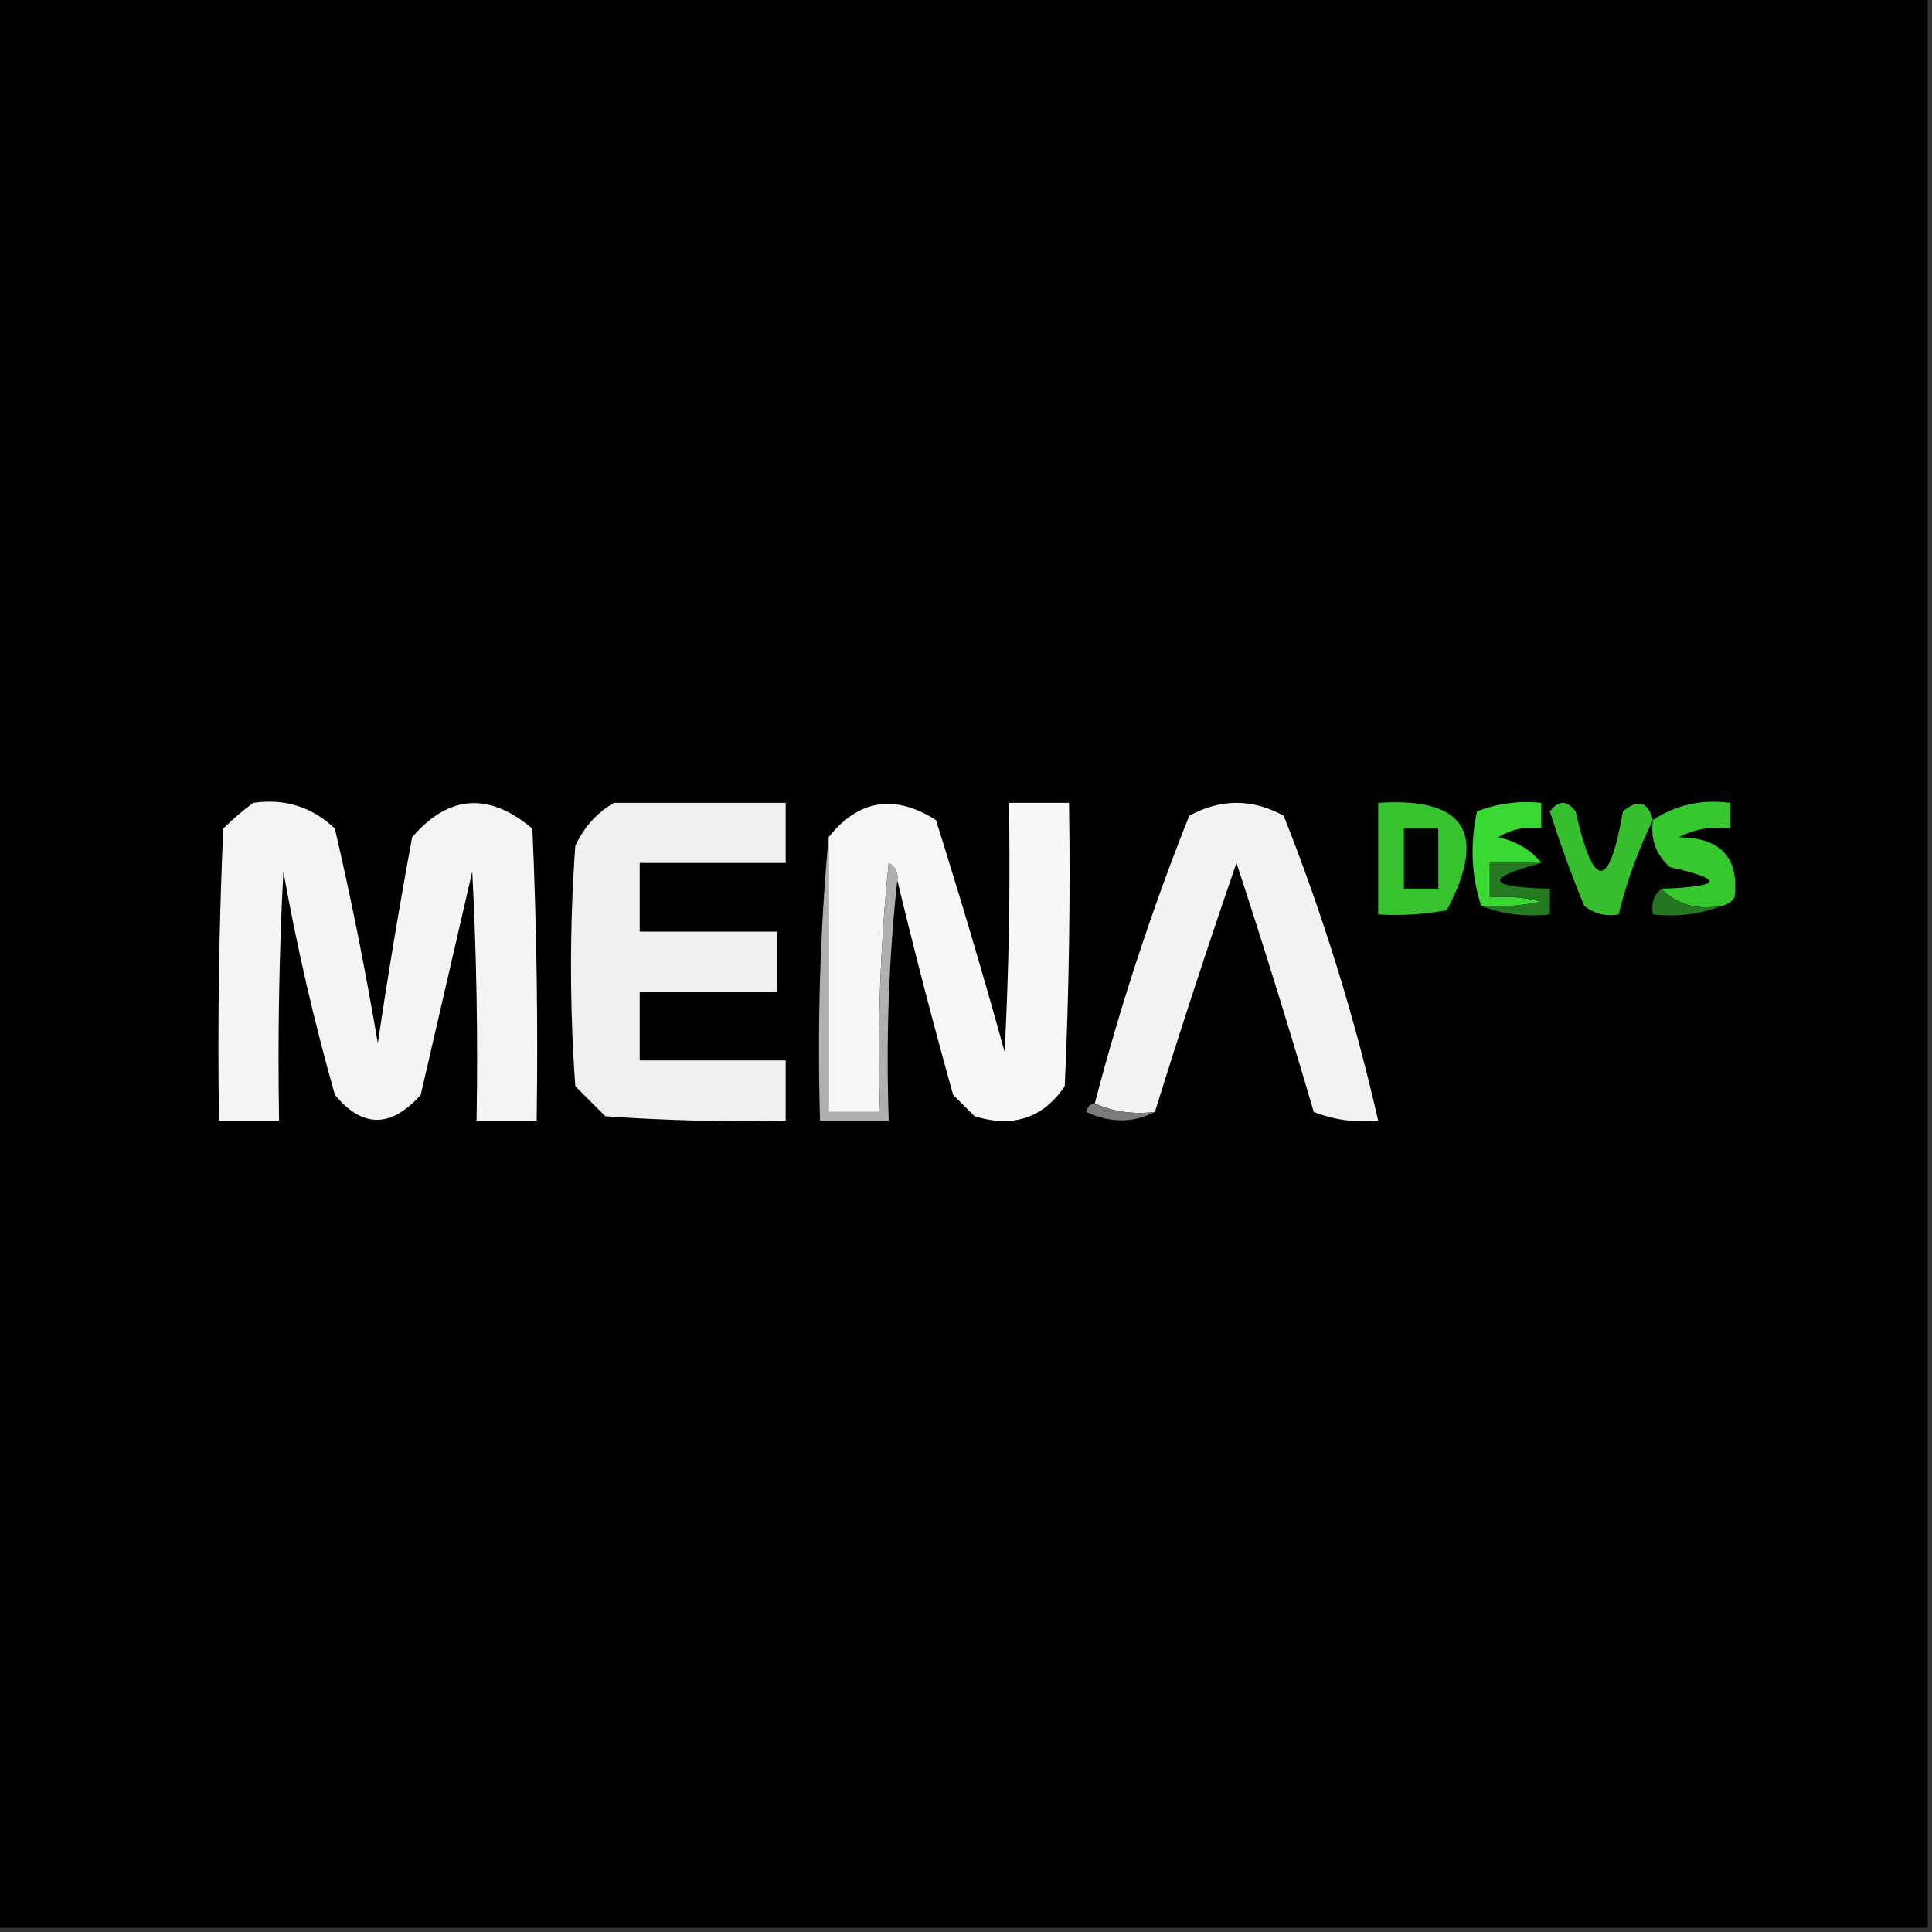 <?xml version="1.0" encoding="UTF-8"?>
<!DOCTYPE svg PUBLIC "-//W3C//DTD SVG 1.1//EN" "http://www.w3.org/Graphics/SVG/1.1/DTD/svg11.dtd">
<svg xmlns="http://www.w3.org/2000/svg" version="1.1" width="225px" height="225px" style="shape-rendering:geometricPrecision; text-rendering:geometricPrecision; image-rendering:optimizeQuality; fill-rule:evenodd; clip-rule:evenodd" xmlns:xlink="http://www.w3.org/1999/xlink">
<rect width="100%" height="100%" fill="#333333" stroke="none"/>
<g><path style="opacity:1" fill="#000000" d="M -0.5,-0.5 C 74.5,-0.5 149.5,-0.5 224.5,-0.5C 224.5,74.5 224.5,149.5 224.5,224.5C 149.5,224.5 74.5,224.5 -0.5,224.5C -0.5,149.5 -0.5,74.5 -0.5,-0.5 Z"/></g>
<g><path style="opacity:1" fill="#f4f4f4" d="M 29.5,93.5 C 33.192,92.971 36.358,93.971 39,96.5C 40.922,104.774 42.588,113.107 44,121.5C 45.188,113.483 46.521,105.483 48,97.5C 52.255,92.563 56.922,92.229 62,96.5C 62.5,107.828 62.666,119.162 62.5,130.5C 60.167,130.5 57.833,130.5 55.5,130.5C 55.666,120.828 55.5,111.161 55,101.5C 52.999,110.172 50.999,118.838 49,127.5C 45.535,131.386 42.202,131.386 39,127.5C 36.572,118.935 34.572,110.268 33,101.5C 32.5,111.161 32.334,120.828 32.5,130.5C 30.167,130.5 27.833,130.5 25.5,130.5C 25.334,119.162 25.5,107.828 26,96.5C 27.145,95.364 28.312,94.364 29.5,93.5 Z"/></g>
<g><path style="opacity:1" fill="#efefef" d="M 71.5,93.5 C 78.167,93.5 84.833,93.5 91.5,93.5C 91.5,95.833 91.5,98.167 91.5,100.5C 85.833,100.5 80.167,100.5 74.5,100.5C 74.5,103.167 74.5,105.833 74.5,108.5C 79.833,108.5 85.167,108.5 90.5,108.5C 90.5,110.833 90.5,113.167 90.5,115.5C 85.167,115.5 79.833,115.5 74.5,115.5C 74.5,118.167 74.5,120.833 74.5,123.5C 80.167,123.5 85.833,123.5 91.5,123.5C 91.5,125.833 91.5,128.167 91.5,130.5C 84.492,130.666 77.492,130.5 70.5,130C 69.333,128.833 68.167,127.667 67,126.5C 66.333,117.167 66.333,107.833 67,98.5C 68.025,96.313 69.525,94.646 71.5,93.5 Z"/></g>
<g><path style="opacity:1" fill="#f7f7f7" d="M 104.5,102.5 C 104.631,101.624 104.298,100.957 103.5,100.5C 102.502,110.144 102.168,119.81 102.5,129.5C 100.5,129.5 98.5,129.5 96.5,129.5C 96.5,118.833 96.5,108.167 96.5,97.5C 99.996,93.112 104.162,92.445 109,95.5C 111.82,104.443 114.486,113.443 117,122.5C 117.5,112.839 117.666,103.172 117.5,93.5C 119.833,93.5 122.167,93.5 124.5,93.5C 124.667,104.505 124.5,115.505 124,126.5C 121.487,130.212 117.987,131.378 113.5,130C 112.667,129.167 111.833,128.333 111,127.5C 108.673,119.191 106.506,110.857 104.5,102.5 Z"/></g>
<g><path style="opacity:1" fill="#f2f2f2" d="M 134.5,129.5 C 131.941,129.802 129.607,129.468 127.5,128.5C 130.475,117.097 134.142,105.931 138.5,95C 142.167,93 145.833,93 149.5,95C 154.071,106.547 157.738,118.38 160.5,130.5C 157.881,130.768 155.381,130.435 153,129.5C 150.153,119.775 147.153,110.109 144,100.5C 140.673,110.154 137.506,119.821 134.5,129.5 Z"/></g>
<g><path style="opacity:1" fill="#36c32f" d="M 160.5,93.5 C 170.604,92.818 173.27,96.985 168.5,106C 165.854,106.497 163.187,106.664 160.5,106.5C 160.5,102.167 160.5,97.833 160.5,93.5 Z"/></g>
<g><path style="opacity:1" fill="#000100" d="M 163.5,96.5 C 164.833,96.5 166.167,96.5 167.5,96.5C 167.5,98.833 167.5,101.167 167.5,103.5C 166.167,103.5 164.833,103.5 163.5,103.5C 163.5,101.167 163.5,98.833 163.5,96.5 Z"/></g>
<g><path style="opacity:1" fill="#3ad833" d="M 179.5,100.5 C 177.5,100.5 175.5,100.5 173.5,100.5C 173.5,101.833 173.5,103.167 173.5,104.5C 175.527,104.338 177.527,104.505 179.5,105C 177.19,105.497 174.857,105.663 172.5,105.5C 171.357,102.024 171.19,98.358 172,94.5C 174.381,93.565 176.881,93.232 179.5,93.5C 179.5,94.5 179.5,95.5 179.5,96.5C 177.712,96.215 176.045,96.548 174.5,97.5C 176.655,98.001 178.322,99.001 179.5,100.5 Z"/></g>
<g><path style="opacity:1" fill="#37c830" d="M 200.5,105.5 C 197.612,106.01 195.279,105.344 193.5,103.5C 200.569,103.257 200.903,102.423 194.5,101C 192.845,99.556 192.178,97.722 192.5,95.5C 195.162,93.732 198.162,93.065 201.5,93.5C 201.5,94.5 201.5,95.5 201.5,96.5C 199.396,96.201 197.396,96.534 195.5,97.5C 200.395,97.554 202.562,99.888 202,104.5C 201.617,105.056 201.117,105.389 200.5,105.5 Z"/></g>
<g><path style="opacity:1" fill="#b0b0b0" d="M 96.5,97.5 C 96.5,108.167 96.5,118.833 96.5,129.5C 98.5,129.5 100.5,129.5 102.5,129.5C 102.168,119.81 102.502,110.144 103.5,100.5C 104.298,100.957 104.631,101.624 104.5,102.5C 103.506,111.652 103.173,120.985 103.5,130.5C 100.833,130.5 98.167,130.5 95.5,130.5C 95.172,119.321 95.505,108.321 96.5,97.5 Z"/></g>
<g><path style="opacity:1" fill="#36c02f" d="M 192.5,95.5 C 190.792,98.95 189.459,102.617 188.5,106.5C 187.022,106.762 185.689,106.429 184.5,105.5C 183.015,101.895 181.681,98.228 180.5,94.5C 181.5,93.167 182.5,93.167 183.5,94.5C 185.574,103.72 187.407,103.72 189,94.5C 190.756,93.015 191.923,93.348 192.5,95.5 Z"/></g>
<g><path style="opacity:1" fill="#257a21" d="M 179.5,100.5 C 172.779,102.314 173.113,103.314 180.5,103.5C 180.5,104.5 180.5,105.5 180.5,106.5C 177.615,106.806 174.948,106.473 172.5,105.5C 174.857,105.663 177.19,105.497 179.5,105C 177.527,104.505 175.527,104.338 173.5,104.5C 173.5,103.167 173.5,101.833 173.5,100.5C 175.5,100.5 177.5,100.5 179.5,100.5 Z"/></g>
<g><path style="opacity:1" fill="#267624" d="M 193.5,103.5 C 195.279,105.344 197.612,106.01 200.5,105.5C 198.052,106.473 195.385,106.806 192.5,106.5C 192.263,105.209 192.596,104.209 193.5,103.5 Z"/></g>
<g><path style="opacity:1" fill="#7c7c7c" d="M 127.5,128.5 C 129.607,129.468 131.941,129.802 134.5,129.5C 131.976,130.8 129.309,130.8 126.5,129.5C 126.624,128.893 126.957,128.56 127.5,128.5 Z"/></g>
</svg>
